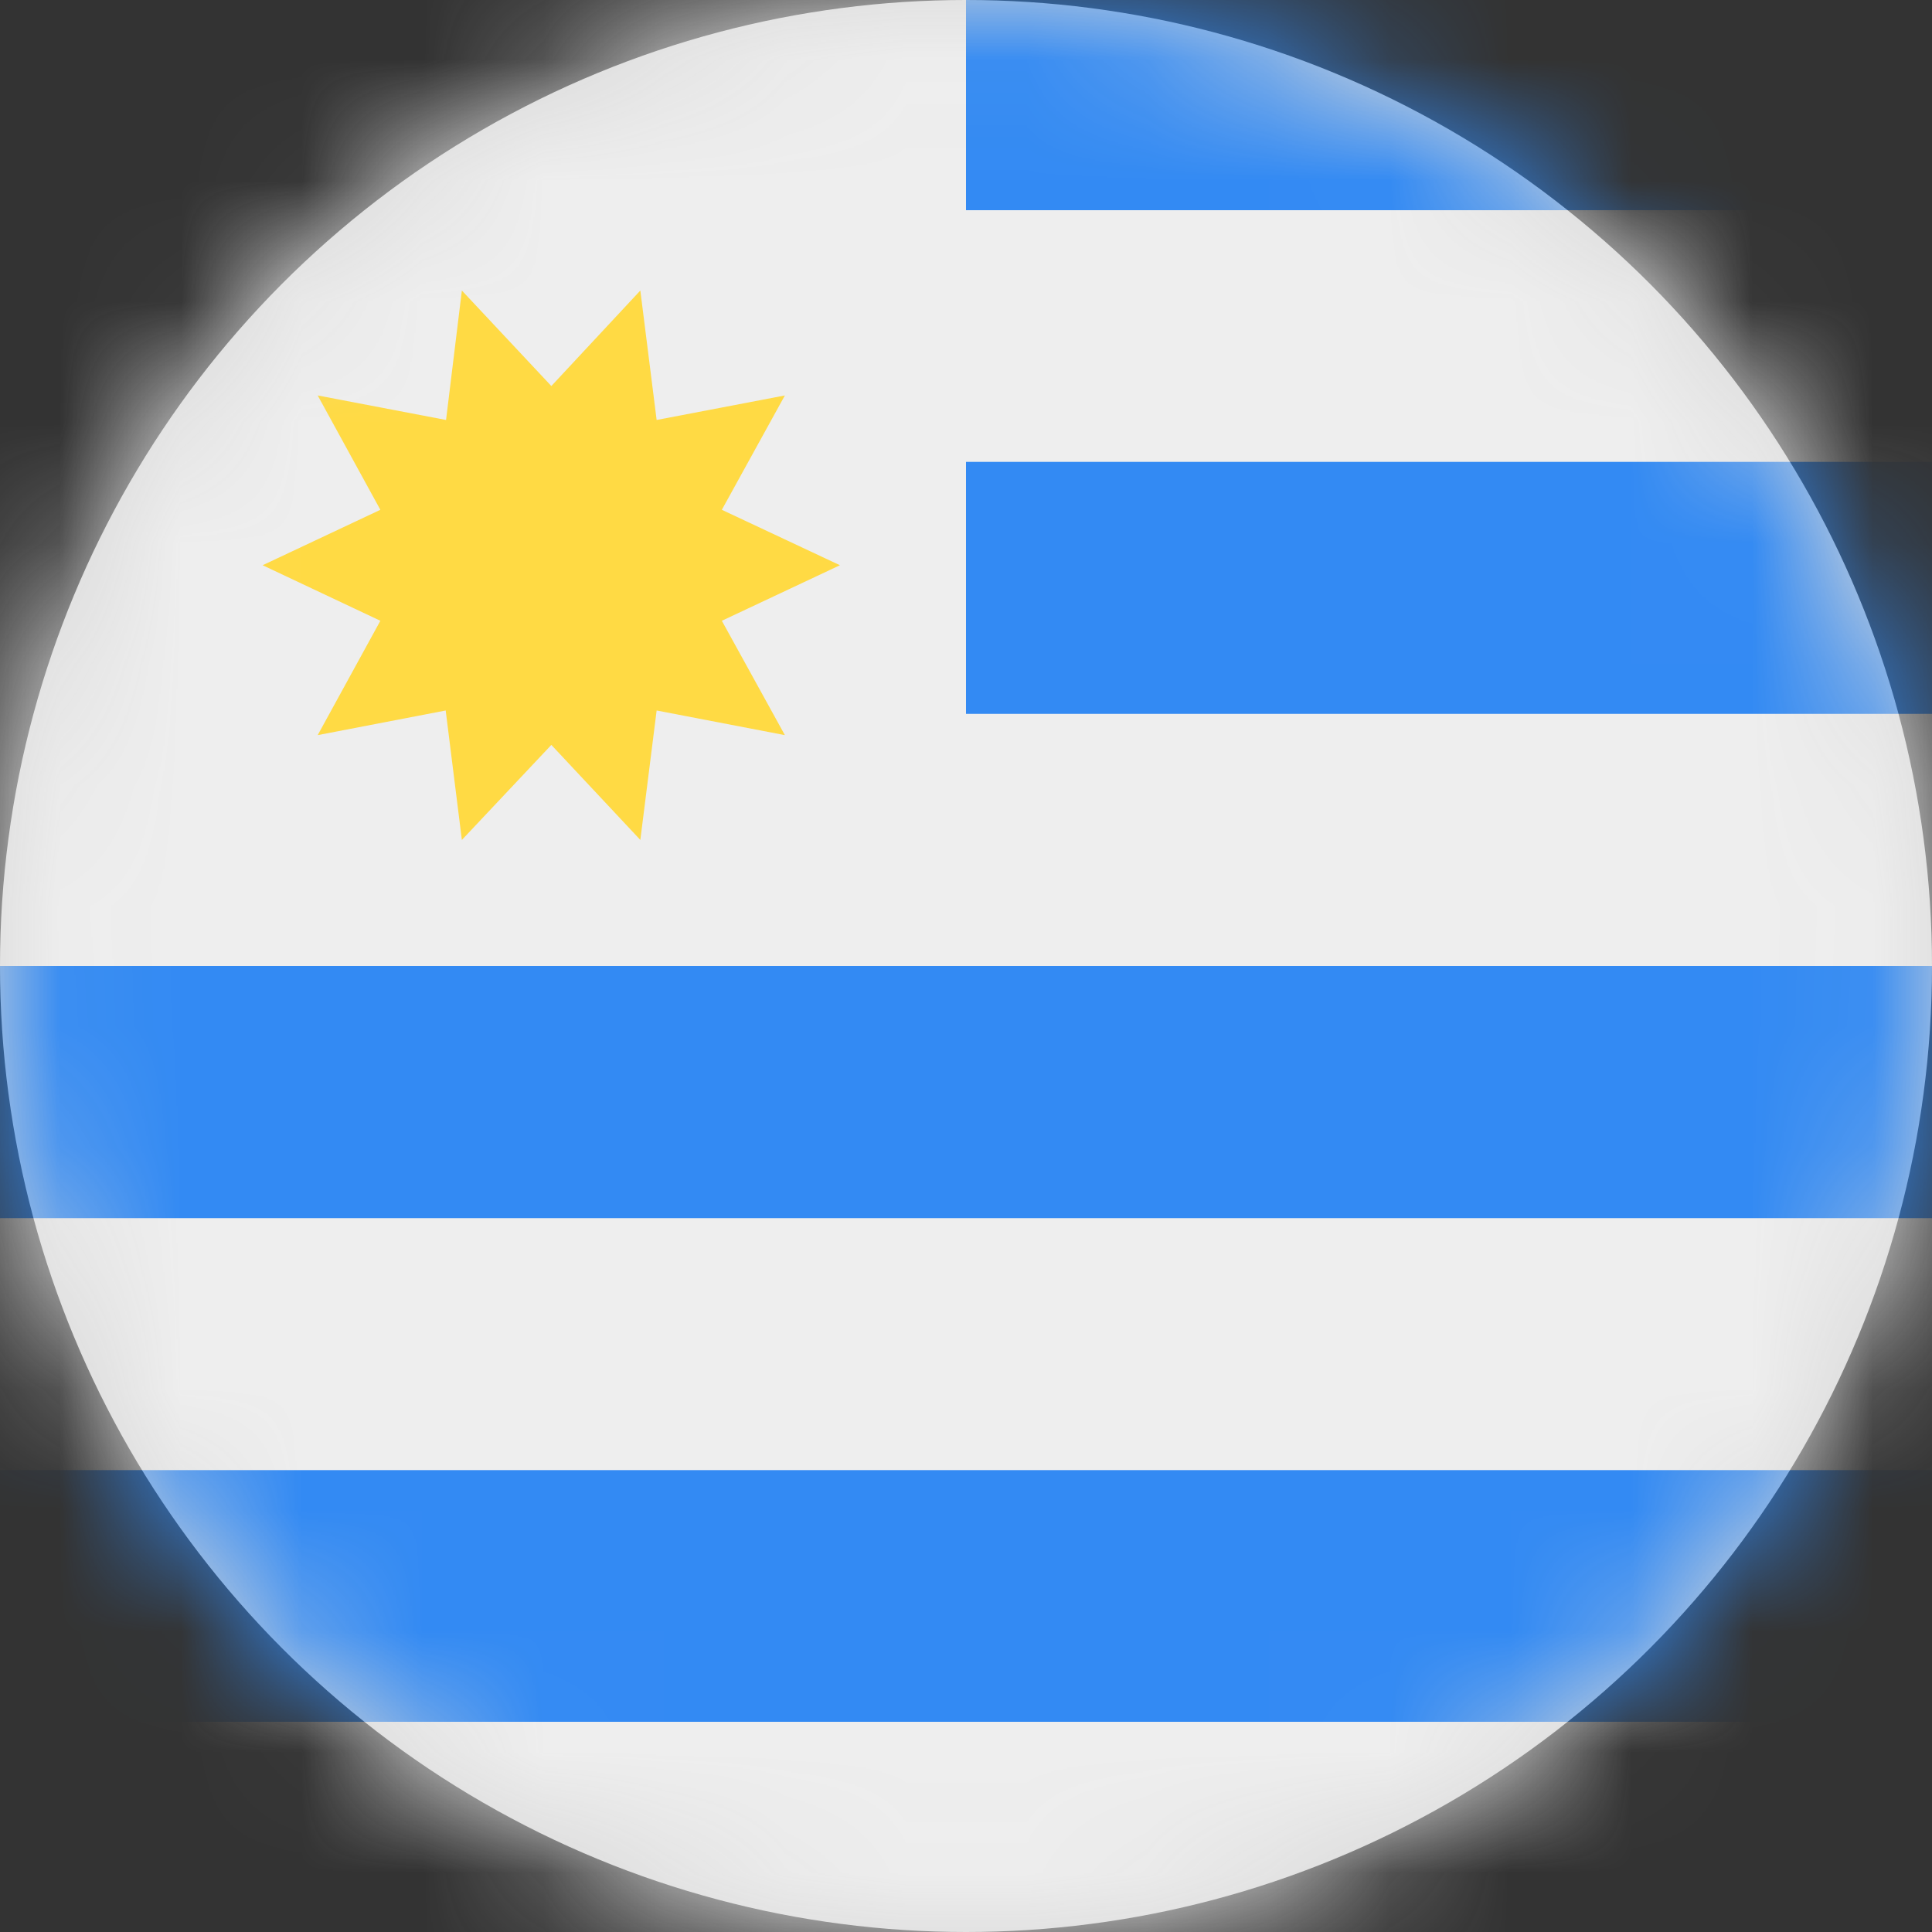 <?xml version="1.0" encoding="UTF-8"?>
<svg width="16px" height="16px" viewBox="0 0 16 16" version="1.1" xmlns="http://www.w3.org/2000/svg" xmlns:xlink="http://www.w3.org/1999/xlink">
    <rect x="0" y="0" width="16" height="16" fill="#333333" stroke="none"/>
    <title>uy_flag_16px</title>
    <defs>
        <circle id="path-1" cx="8" cy="8" r="8"></circle>
    </defs>
    <g id="Design-System" stroke="none" stroke-width="1" fill="none" fill-rule="evenodd">
        <g id="Flags-16x16" transform="translate(-151, -1655)">
            <g id="flag" transform="translate(151, 1655)">
                <mask id="mask-2" fill="white">
                    <use xlink:href="#path-1"></use>
                </mask>
                <use id="Mask" fill="#D8D8D8" xlink:href="#path-1"></use>
                <g id="uy" mask="url(#mask-2)" fill-rule="nonzero">
                    <polygon id="Path" fill="#338AF3" points="0 8 8 0 16 0 16 1.741 15.353 2.819 16 3.825 16 5.912 15.338 6.934 16 8 16 10.088 15.25 11.078 16 12.175 16 14.259 7.903 15.144 0 14.259 0 12.175 0.847 11.134 0 10.088"></polygon>
                    <path d="M8,8 L16,8 L16,5.912 L7.403,5.912 L8,8 Z M7.403,3.825 L16,3.825 L16,1.741 L7.403,1.741 L7.403,3.825 Z M16,16 L16,14.259 L0,14.259 L0,16 L16,16 Z M0,12.175 L16,12.175 L16,10.088 L0,10.088 L0,12.175 Z" id="Shape" fill="#EEEEEE"></path>
                    <polygon id="Path" fill="#EEEEEE" points="0 0 8 0 8 8 0 8"></polygon>
                    <polygon id="Path" fill="#FFDA44" points="6.956 4.681 5.978 5.141 6.5 6.088 5.438 5.884 5.303 6.956 4.566 6.169 3.825 6.956 3.691 5.884 2.631 6.088 3.15 5.141 2.175 4.681 3.15 4.222 2.631 3.275 3.694 3.478 3.825 2.406 4.566 3.197 5.303 2.406 5.438 3.478 6.5 3.275 5.978 4.222"></polygon>
                </g>
            </g>
        </g>
    </g>
</svg>